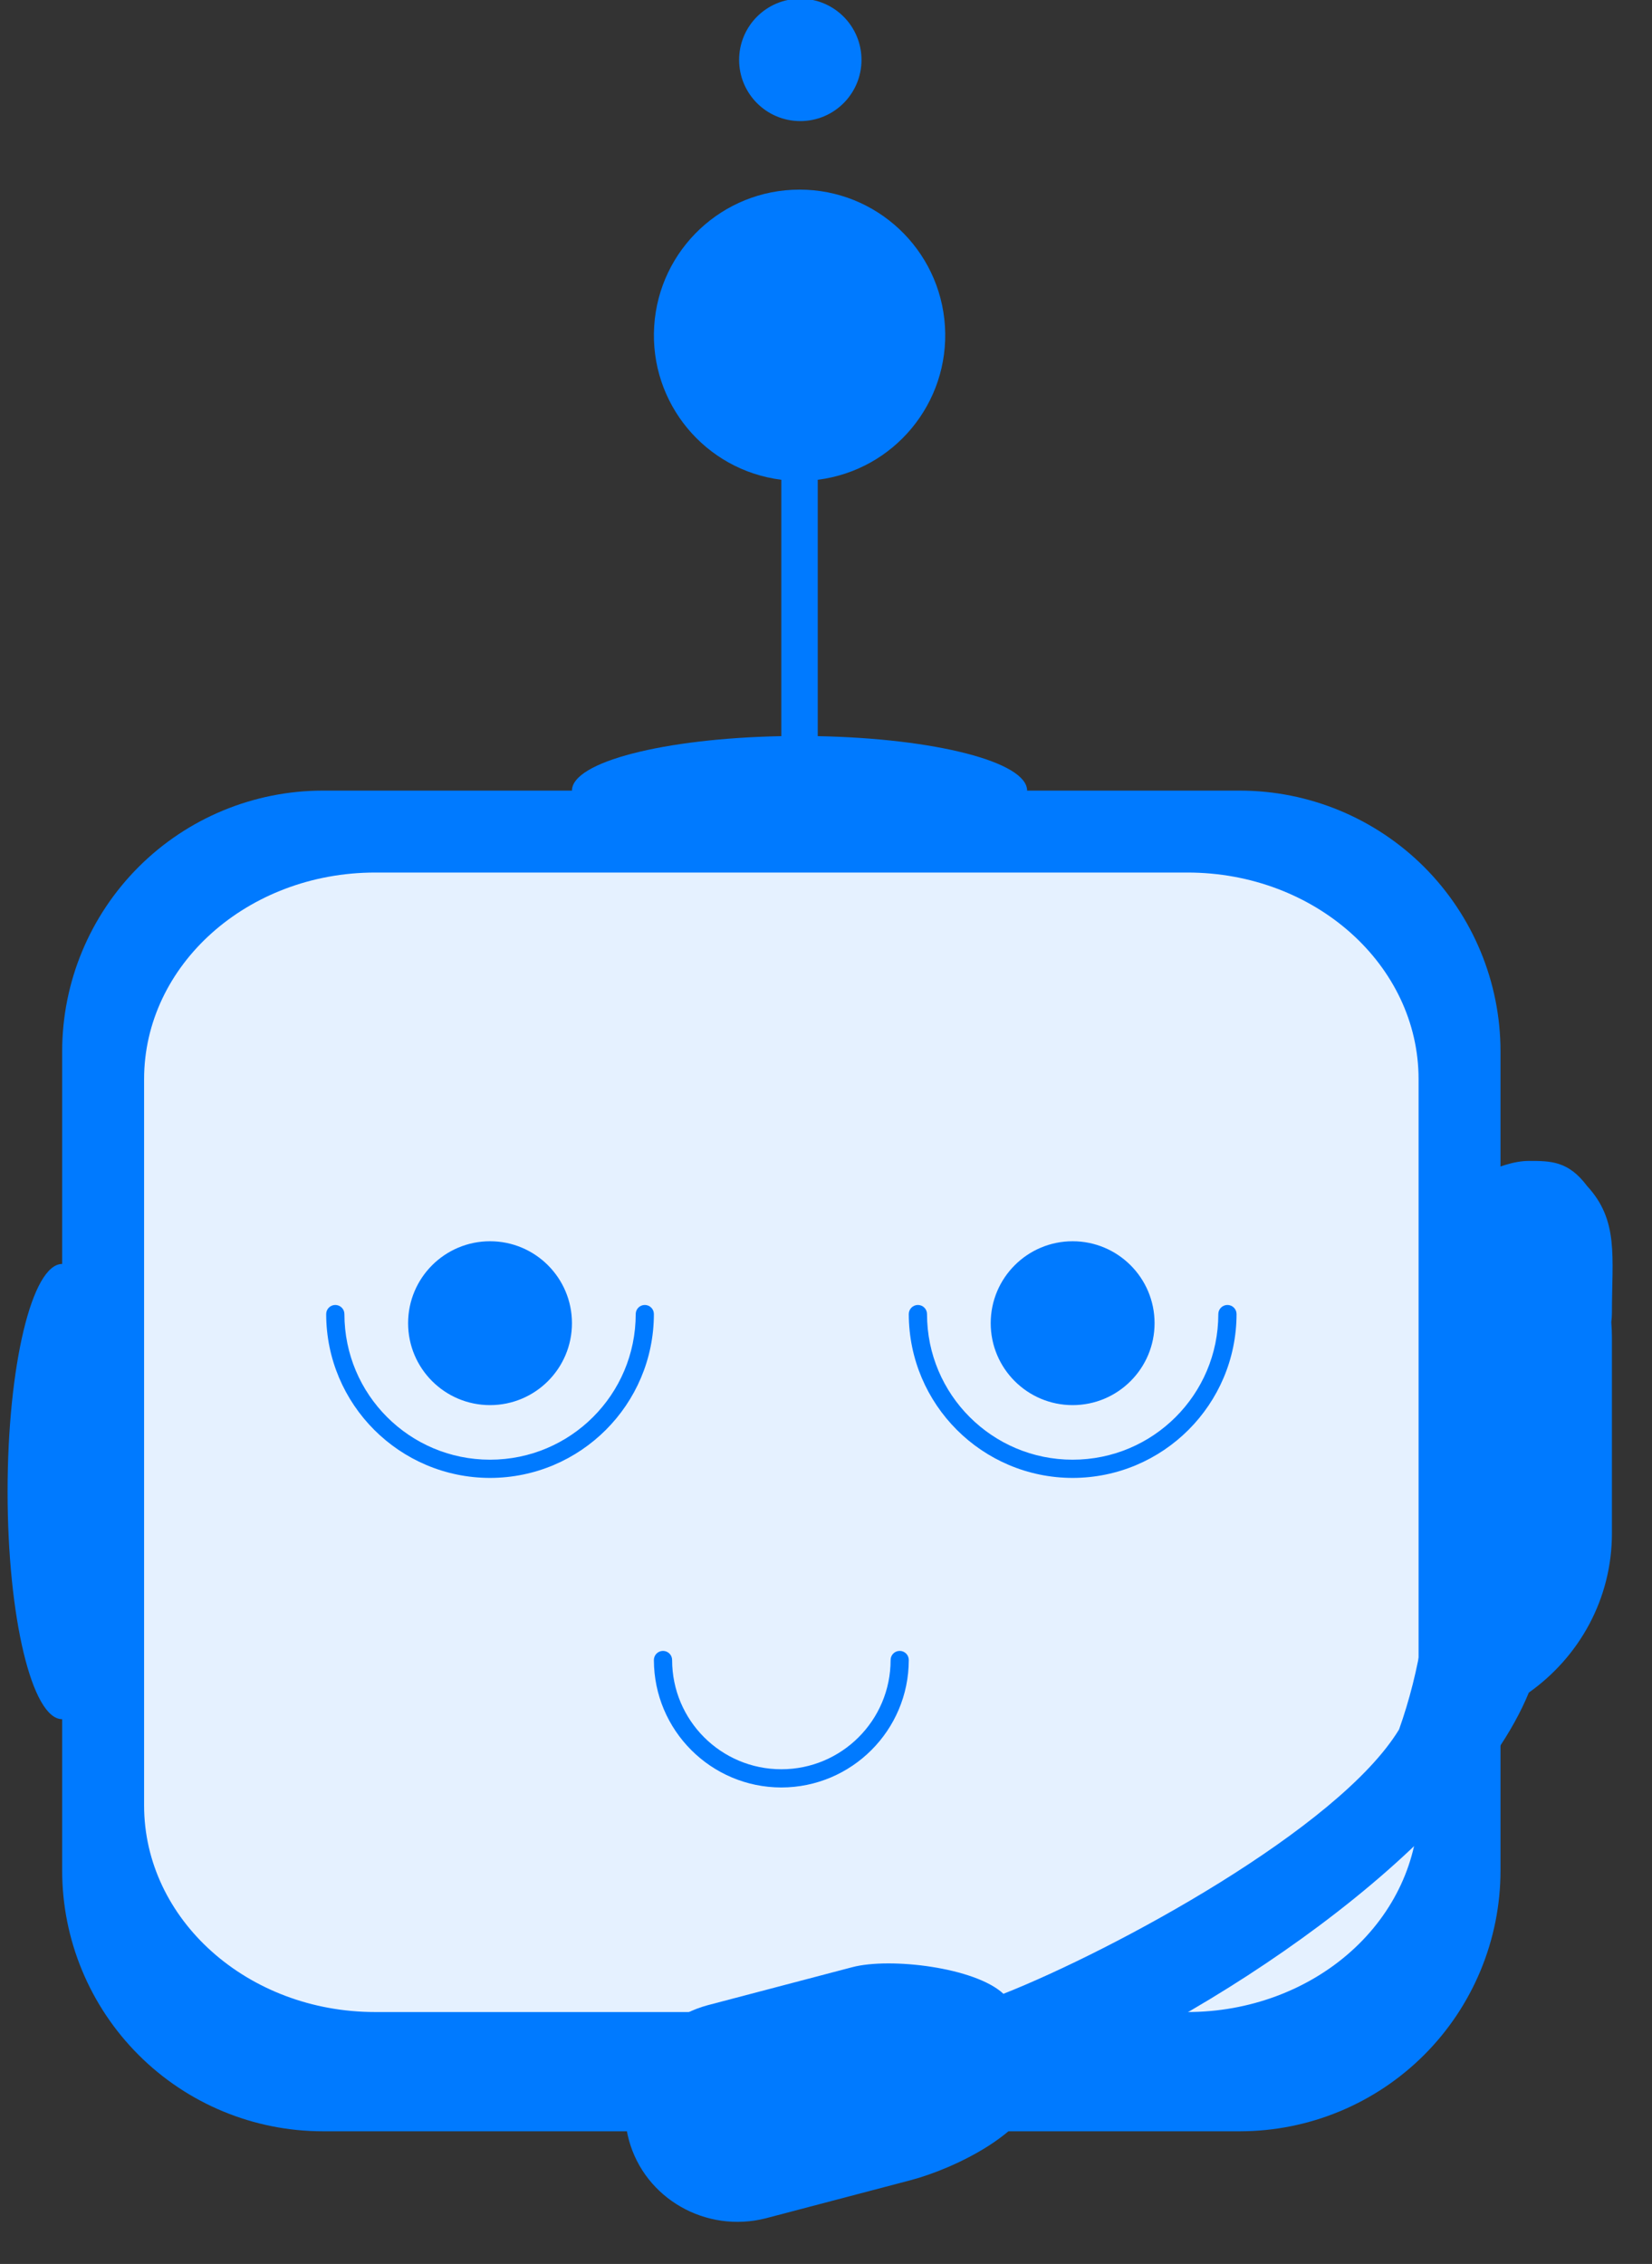 <?xml version="1.0" encoding="UTF-8"?>
<svg width="27px" height="37px" viewBox="0 0 27 37" version="1.1" xmlns="http://www.w3.org/2000/svg" xmlns:xlink="http://www.w3.org/1999/xlink">
    <rect x="0" y="0" width="27" height="37" fill="#333333" stroke="none"/>
    <!-- Generator: Sketch 63 (92445) - https://sketch.com -->
    <title>客服</title>
    <desc>Created with Sketch.</desc>
    <g id="二级首页" stroke="none" stroke-width="1" fill="none" fill-rule="evenodd">
        <g transform="translate(-1383, -268)" fill-rule="nonzero" id="客服">
            <g transform="translate(1350, 264)">
                <g transform="translate(33, 4)">
                    <circle id="椭圆形" fill="#007AFF" cx="13.08" cy="0.979" r="1"></circle>
                    <path d="M24.524,20.657 L24.524,17.183 C24.524,16.053 24.075,14.969 23.276,14.169 C22.476,13.37 21.392,12.921 20.262,12.921 L16.787,12.921 C16.787,12.452 15.28,12.068 13.365,12.031 L13.365,7.841 C14.612,7.684 15.522,6.585 15.444,5.331 C15.365,4.076 14.325,3.099 13.068,3.099 C11.811,3.099 10.771,4.076 10.692,5.331 C10.613,6.585 11.523,7.684 12.77,7.841 L12.77,12.031 C10.855,12.068 9.348,12.452 9.348,12.921 L5.279,12.921 C4.148,12.921 3.064,13.37 2.265,14.169 C1.465,14.969 1.016,16.053 1.016,17.183 L1.016,20.657 C0.523,20.657 0.124,22.323 0.124,24.377 C0.124,26.431 0.523,28.097 1.016,28.097 L1.016,30.57 C1.016,31.7 1.465,32.784 2.265,33.584 C3.064,34.383 4.148,34.832 5.279,34.832 L20.262,34.832 C21.392,34.832 22.476,34.383 23.276,33.584 C24.075,32.784 24.524,31.7 24.524,30.57 L24.524,28.097 C25.017,28.097 25.417,26.431 25.417,24.377 C25.417,22.323 25.017,20.657 24.524,20.657 Z" id="路径" fill="#007AFF"></path>
                    <path d="M6.132,14.26 L19.408,14.26 C21.494,14.26 23.185,15.772 23.185,17.637 L23.185,29.506 C23.185,30.402 22.787,31.261 22.079,31.894 C21.371,32.527 20.41,32.883 19.408,32.883 L6.132,32.883 C4.046,32.883 2.355,31.371 2.355,29.506 L2.355,17.637 C2.355,15.772 4.046,14.26 6.132,14.26 L6.132,14.26 Z" id="路径" fill="#E5F1FF"></path>
                    <path d="M8.009,24.154 C6.531,24.152 5.333,22.954 5.331,21.476 C5.331,21.394 5.398,21.327 5.48,21.327 C5.562,21.327 5.629,21.394 5.629,21.476 C5.629,22.791 6.694,23.856 8.009,23.856 C9.324,23.856 10.39,22.791 10.39,21.476 C10.39,21.394 10.456,21.327 10.539,21.327 C10.621,21.327 10.687,21.394 10.687,21.476 C10.686,22.954 9.488,24.152 8.009,24.154 Z" id="路径" fill="#007AFF"></path>
                    <path d="M12.77,29.213 C11.62,29.211 10.689,28.279 10.687,27.13 C10.687,27.047 10.754,26.981 10.836,26.981 C10.918,26.981 10.985,27.047 10.985,27.13 C10.985,28.116 11.784,28.915 12.77,28.915 C13.756,28.915 14.556,28.116 14.556,27.13 C14.556,27.047 14.622,26.981 14.705,26.981 C14.787,26.981 14.853,27.047 14.853,27.13 C14.852,28.279 13.92,29.211 12.77,29.213 L12.77,29.213 Z" id="路径" fill="#007AFF"></path>
                    <path d="M17.531,24.154 C16.053,24.152 14.855,22.954 14.853,21.476 C14.853,21.394 14.92,21.327 15.002,21.327 C15.084,21.327 15.151,21.394 15.151,21.476 C15.151,22.791 16.217,23.856 17.531,23.856 C18.846,23.856 19.912,22.791 19.912,21.476 C19.912,21.394 19.979,21.327 20.061,21.327 C20.143,21.327 20.21,21.394 20.21,21.476 C20.208,22.954 19.01,24.152 17.531,24.154 L17.531,24.154 Z" id="路径" fill="#007AFF"></path>
                    <circle id="椭圆形" fill="#007AFF" cx="8.009" cy="21.625" r="1.339"></circle>
                    <circle id="椭圆形" fill="#007AFF" cx="17.531" cy="21.625" r="1.339"></circle>
                    <path d="M14.88,35.632 L12.515,36.254 C11.538,36.502 10.54,35.932 10.279,34.976 C10.018,34.02 10.592,33.036 11.564,32.772 L13.929,32.15 C14.547,31.987 15.937,32.152 16.4,32.585 C18.188,31.879 21.879,29.889 22.866,28.265 C23.206,27.309 23.376,26.241 23.376,25.061 L23.376,21.857 C23.376,20.677 23.524,19.852 23.82,19.382 C23.888,19.382 24.496,18.973 24.987,18.973 C25.342,18.973 25.633,18.973 25.938,19.382 C26.461,19.947 26.345,20.542 26.345,21.456 C26.345,21.508 26.341,21.559 26.335,21.608 C26.341,21.69 26.345,21.773 26.345,21.857 L26.345,25.061 C26.345,26.132 25.81,27.08 24.987,27.662 C23.919,30.266 19.62,33.056 16.96,34.091 C16.876,34.828 15.61,35.44 14.88,35.632 Z" id="路径" fill="#007AFF"></path>
                </g>
            </g>
        </g>
    </g>
</svg>